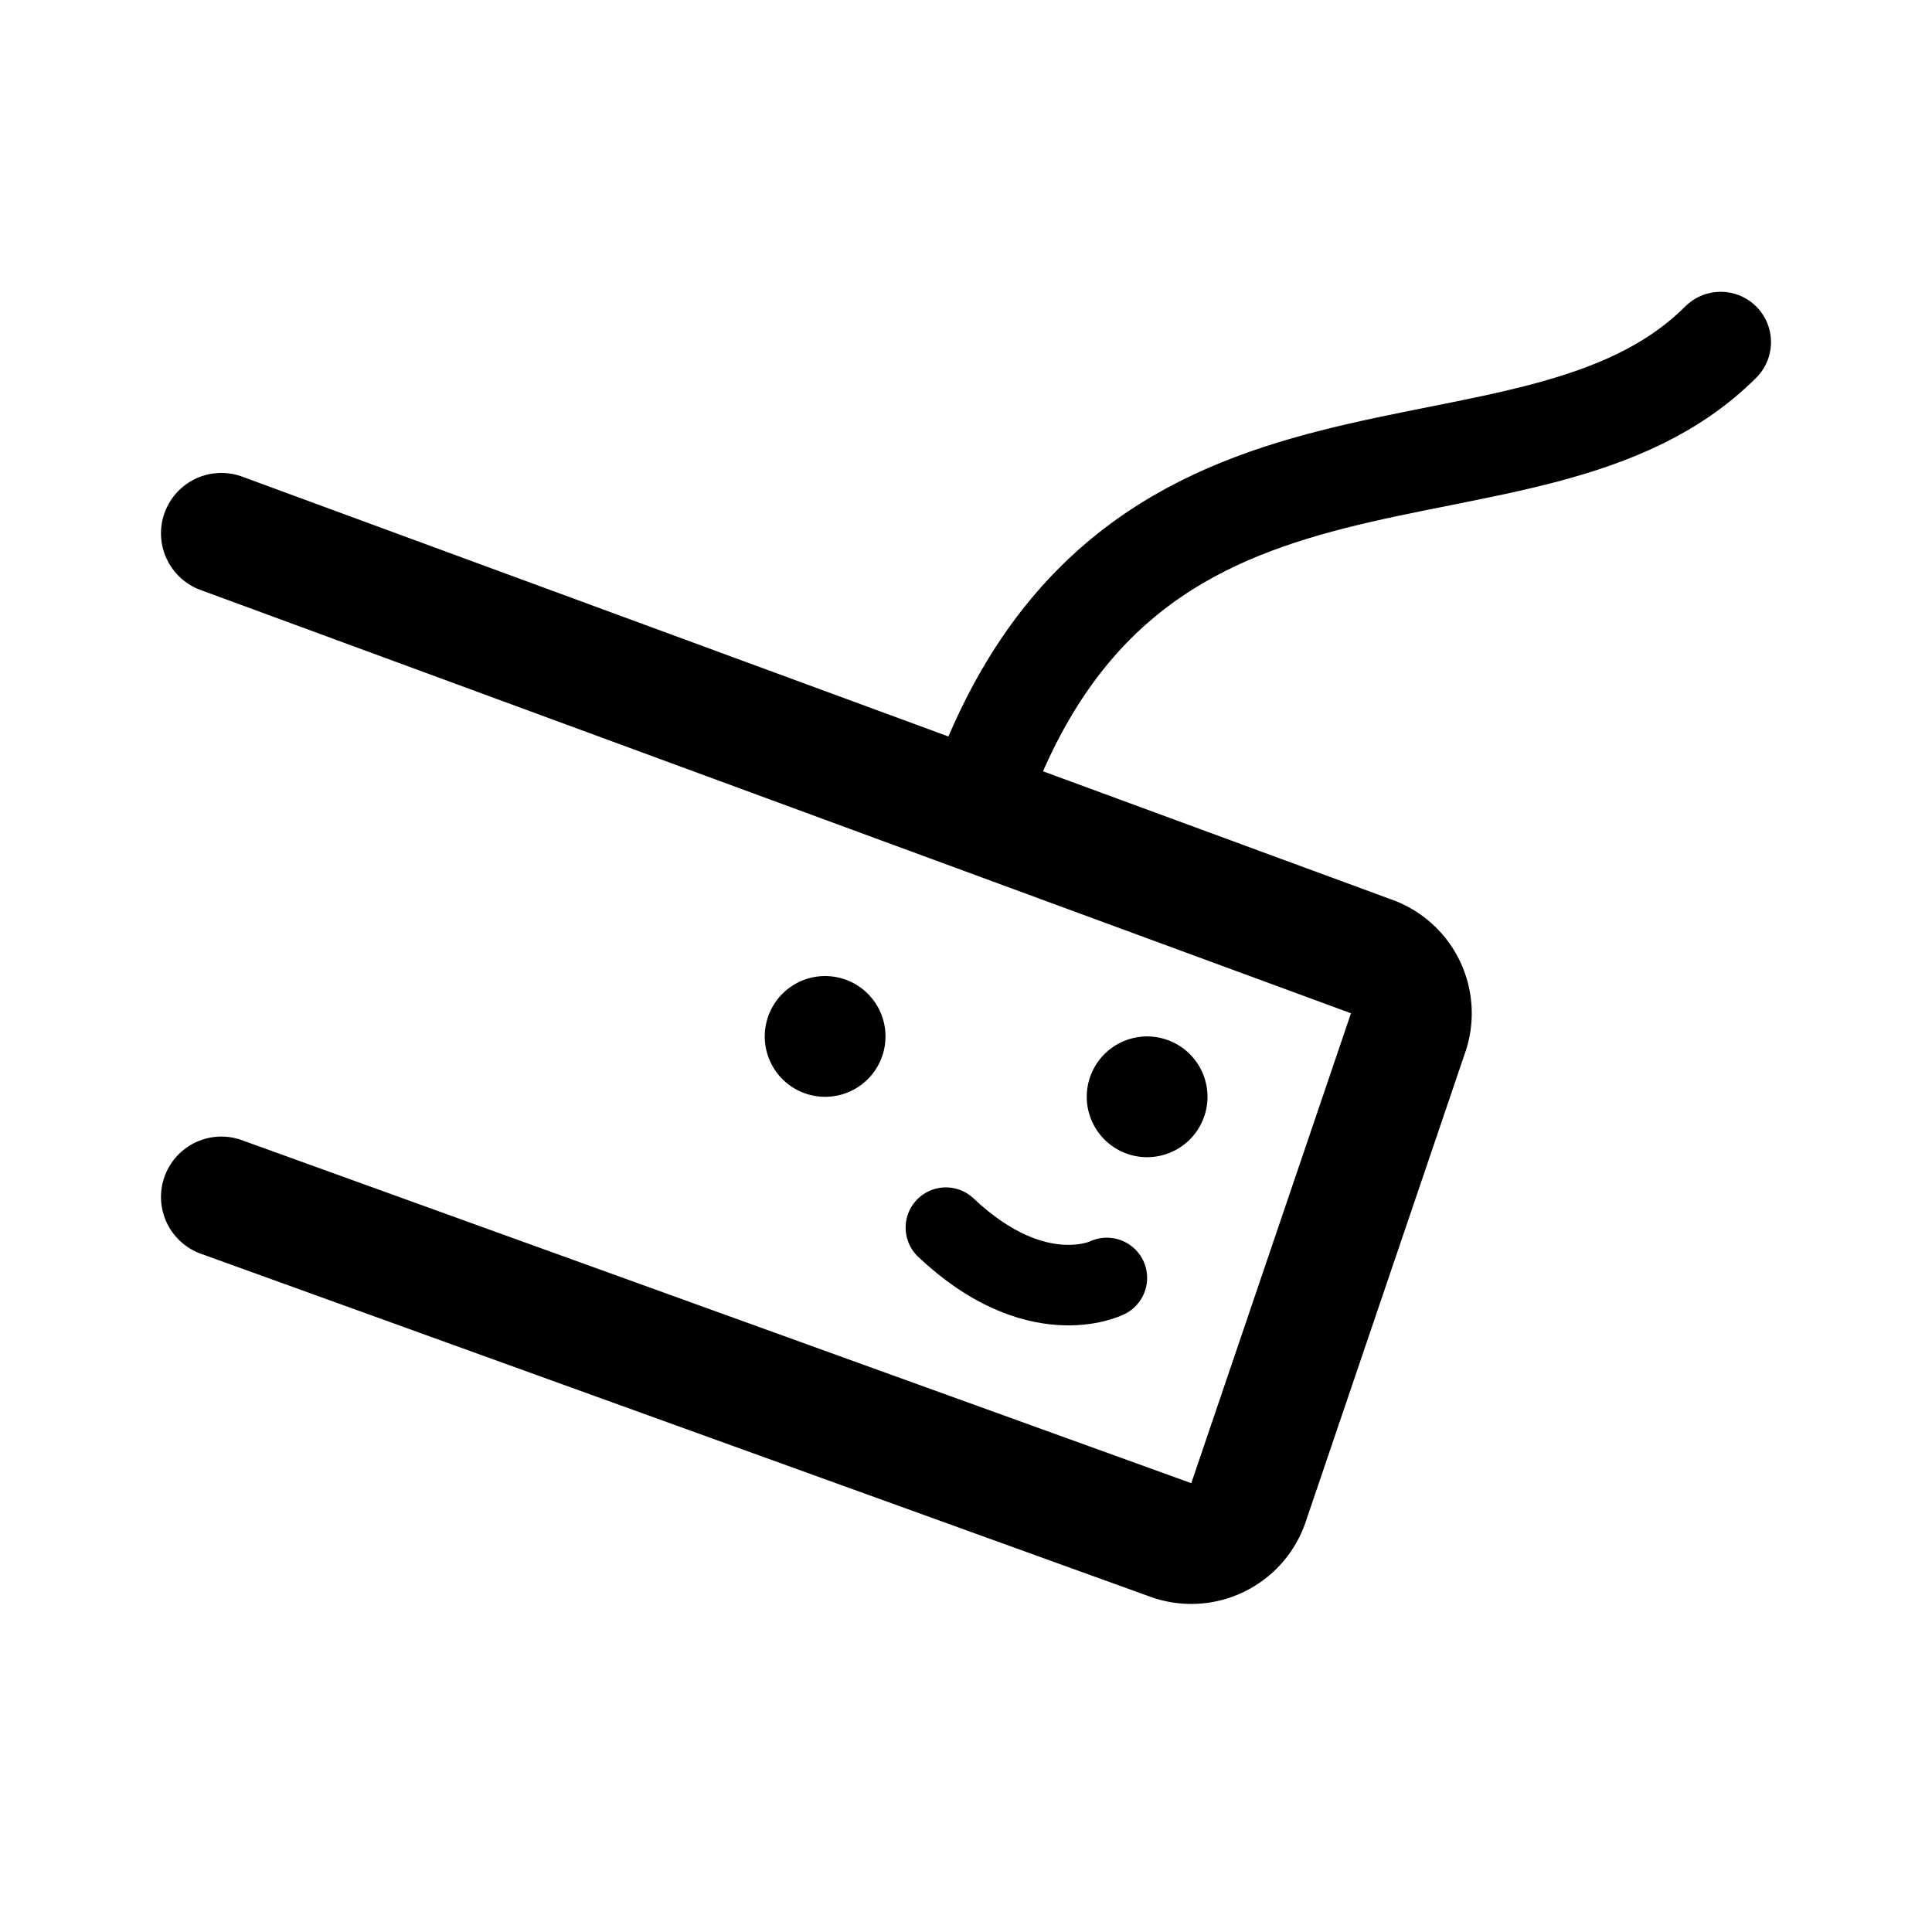 <svg width="192" height="192" viewBox="0 0 192 192" fill="none" xmlns="http://www.w3.org/2000/svg"><path d="M82 106a3 3 0 1 0 0-6 3 3 0 0 0 0 6Zm32 6a3 3 0 1 0 0-6 3 3 0 0 0 0 6Z" stroke="#000" stroke-width="6" stroke-linecap="round" stroke-linejoin="round"/><path d="m22 53 114.201 42.019a6.002 6.002 0 0 1 3.696 7.737l-15.871 46.7a6.001 6.001 0 0 1-7.603 3.609L22 118.952" stroke="#000" stroke-width="12" stroke-linecap="round" stroke-linejoin="round"/><path d="M171 34c-19 19-59 2-74 46" stroke="#000" stroke-width="10" stroke-linecap="round" stroke-linejoin="round"/><path d="M110 127s-7 3.5-16-5" stroke="#000" stroke-width="8" stroke-linecap="round" stroke-linejoin="round"/></svg>